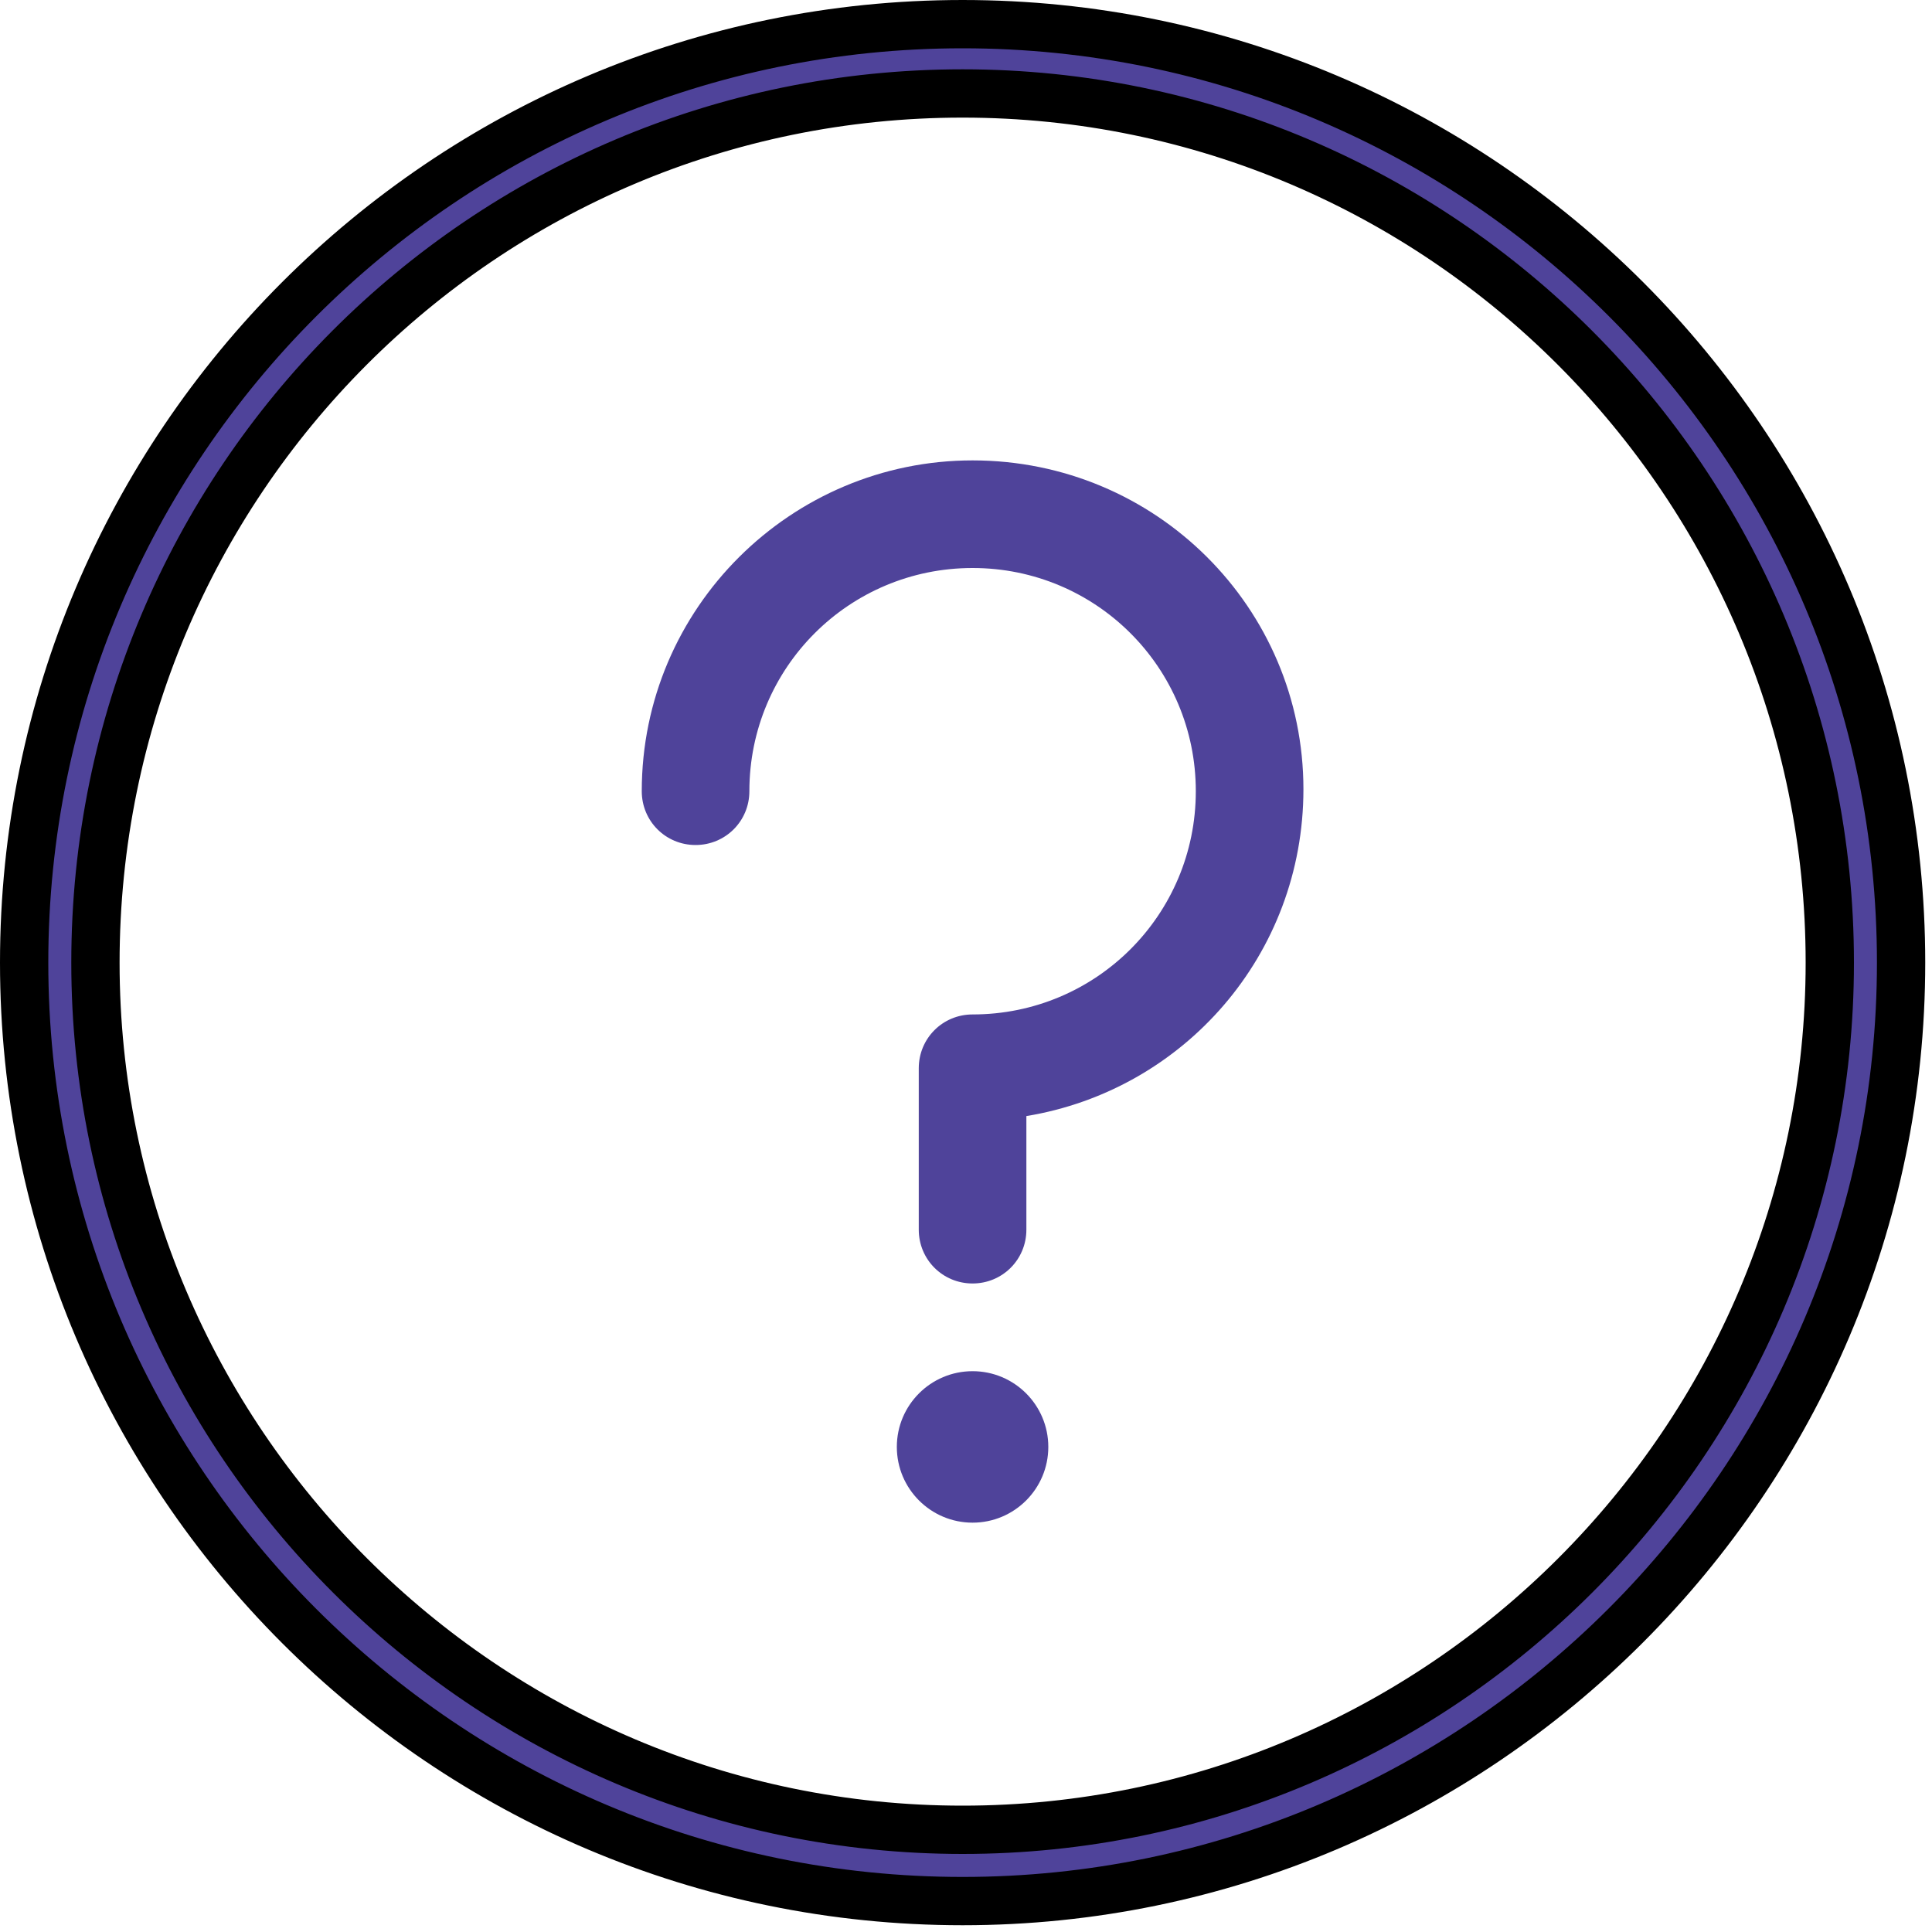 <?xml version="1.0" encoding="UTF-8"?>
<svg width="40px" height="40px" viewBox="0 0 40 40" version="1.1" xmlns="http://www.w3.org/2000/svg" xmlns:xlink="http://www.w3.org/1999/xlink">
    <!-- Generator: Sketch 58 (84663) - https://sketch.com -->
    <title>Ask question</title>
    <desc>Created with Sketch.</desc>
    <g id="Ask-question" stroke="none" stroke-width="1" fill="none" fill-rule="evenodd">
        <g id="noun_Question_869753" fill="#4f439a" fill-rule="nonzero">
            <path d="M19.93,39.36 C30.63,39.36 39.36,30.63 39.36,19.93 C39.36,9.216 30.657,0.5 19.93,0.5 C9.203,0.5 0.5,9.216 0.5,19.93 C0.5,30.644 9.203,39.36 19.93,39.36 Z M19.93,1.935 C29.827,1.935 37.884,10.005 37.884,19.93 C37.884,29.82 29.82,37.884 19.93,37.884 C10.04,37.884 1.976,29.82 1.976,19.93 C1.976,9.991 10.006,1.935 19.93,1.935 Z" id="Shape" stroke="#000000"></path>
            <path d="M20.136,9.532 C16.381,9.532 13.287,12.585 13.287,16.381 C13.287,17 13.782,17.495 14.401,17.495 C15.02,17.495 15.515,17 15.515,16.381 C15.515,13.823 17.578,11.76 20.136,11.76 C22.695,11.76 24.758,13.823 24.758,16.381 C24.758,18.94 22.695,21.003 20.136,21.003 C19.517,21.003 19.022,21.498 19.022,22.117 L19.022,25.459 C19.022,26.078 19.517,26.573 20.136,26.573 C20.755,26.573 21.25,26.078 21.25,25.459 L21.25,23.107 C24.51,22.571 26.986,19.765 26.986,16.34 C26.986,12.585 23.932,9.532 20.136,9.532 Z" id="Path"></path>
            <circle id="Oval" cx="20.136" cy="29.957" r="1.568"></circle>
        </g>
    </g>
</svg>